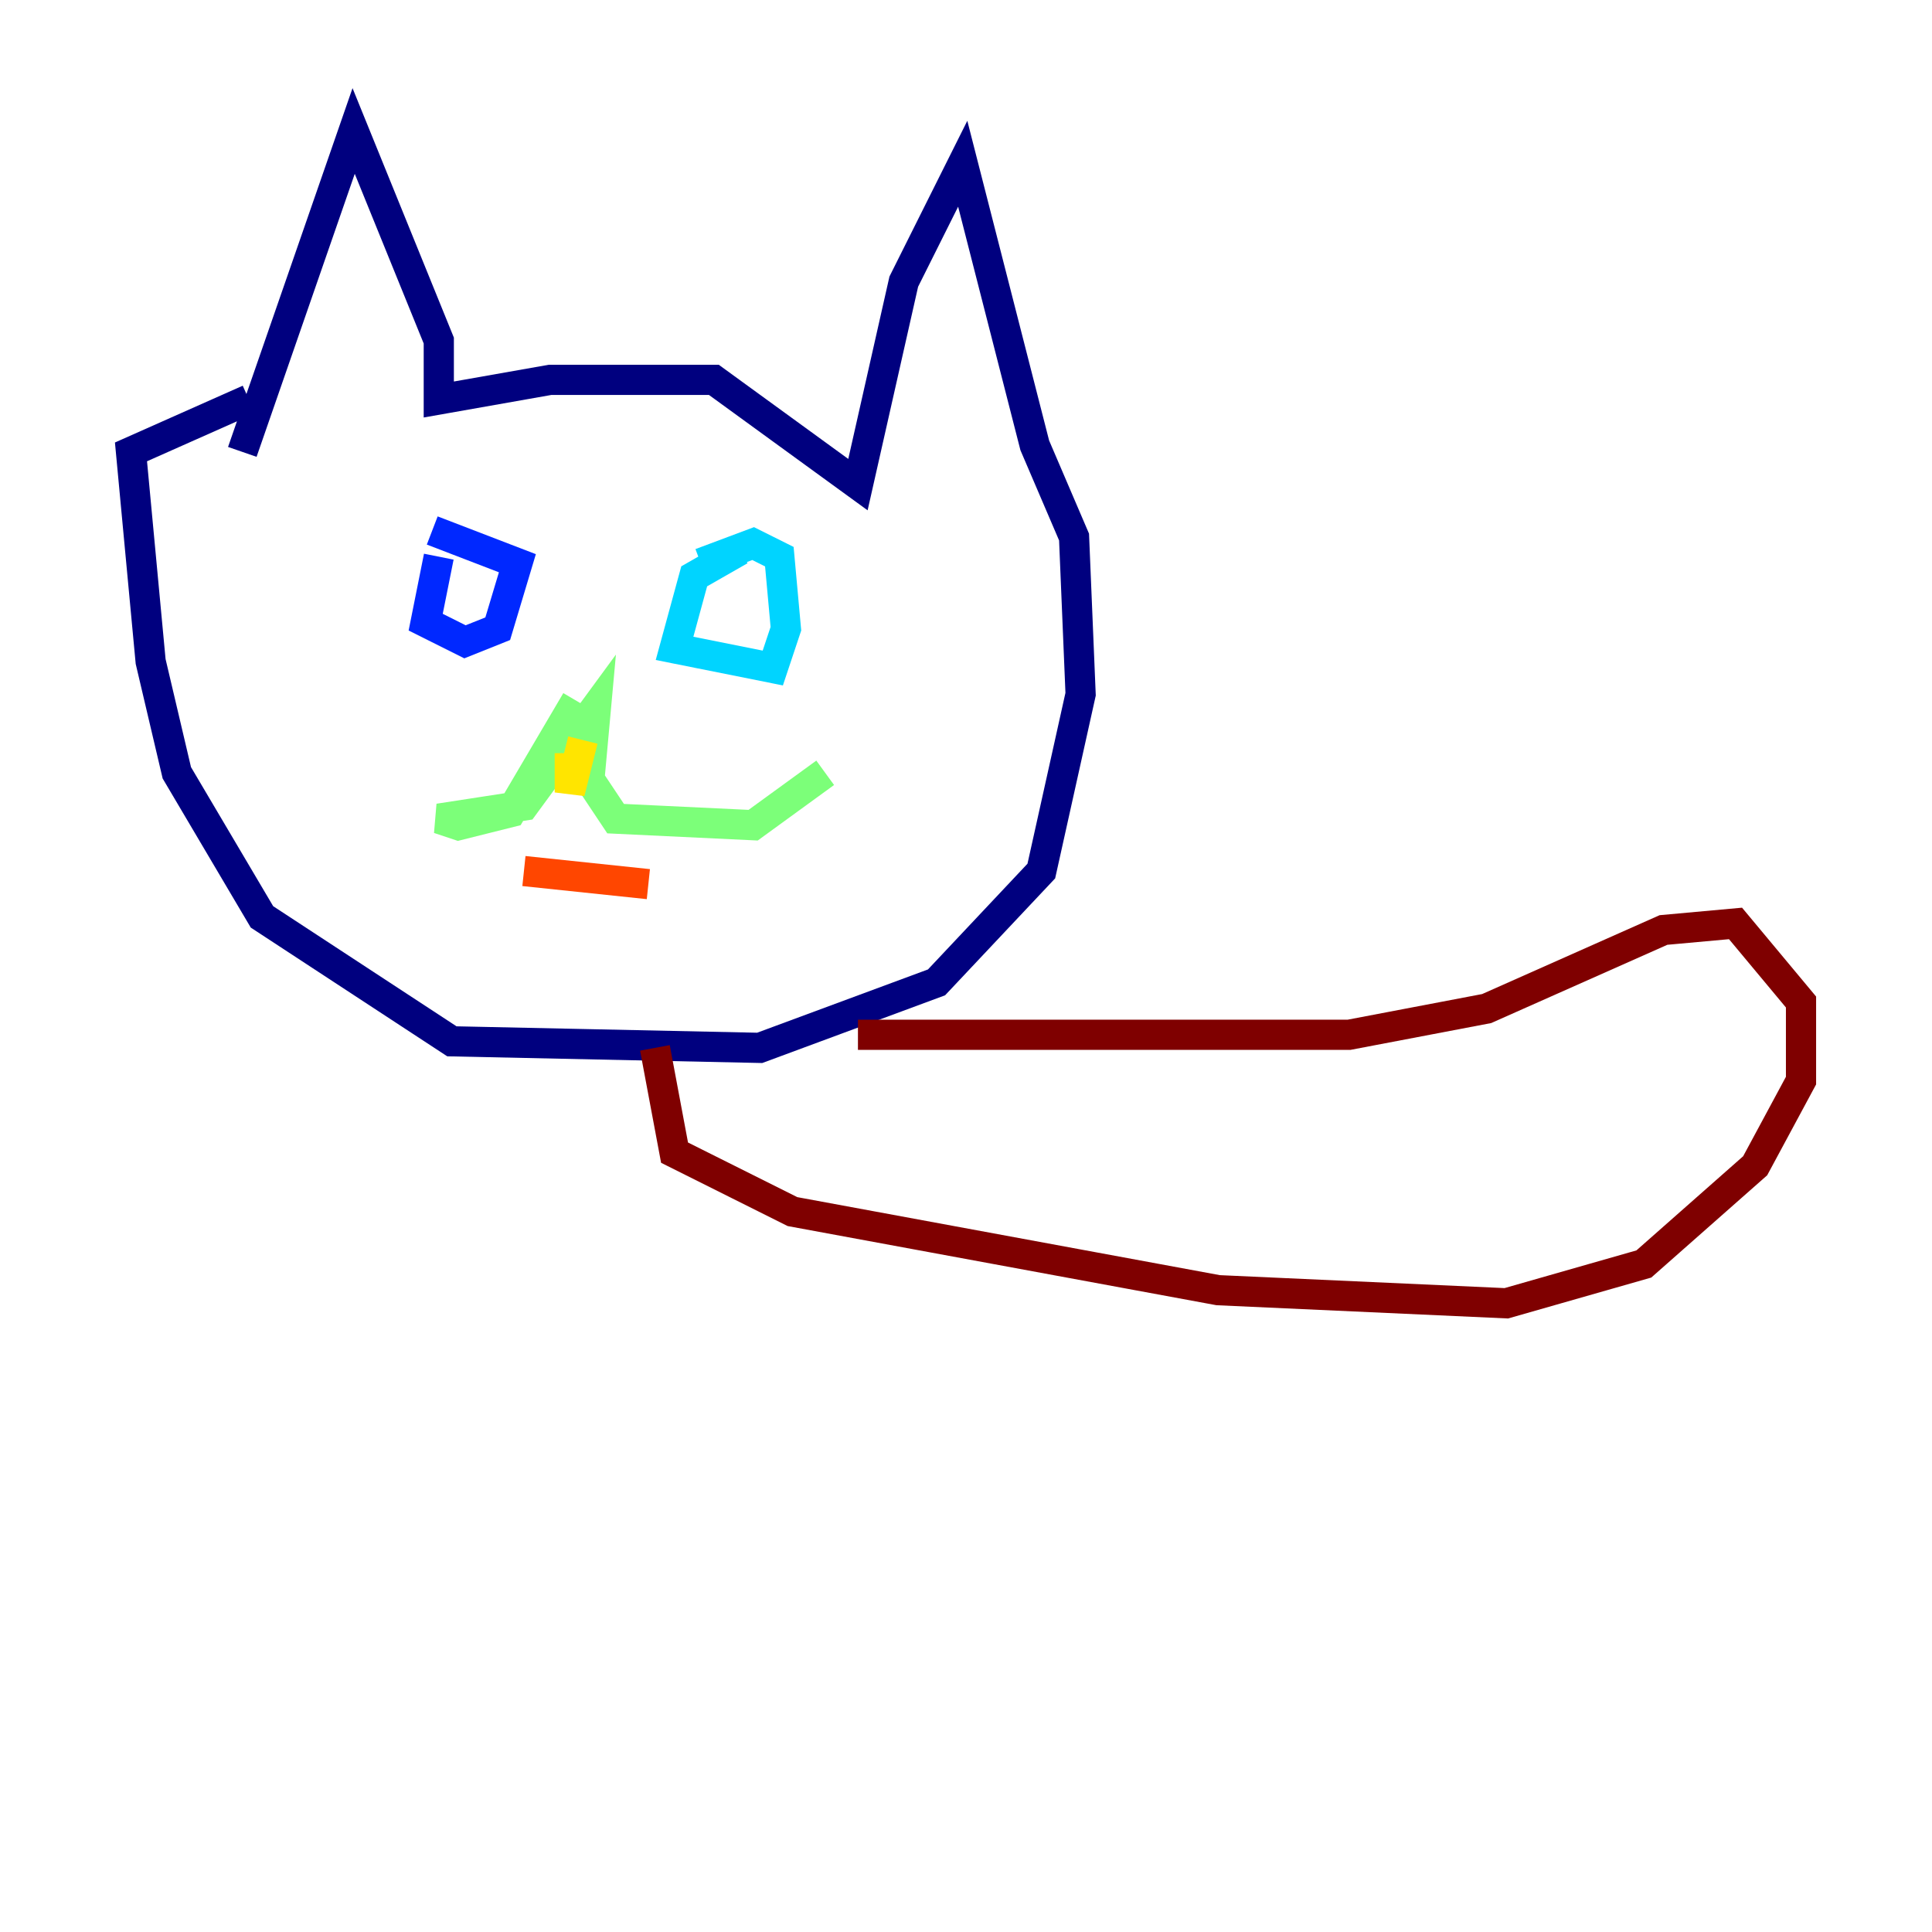 <?xml version="1.0" encoding="utf-8" ?>
<svg baseProfile="tiny" height="128" version="1.2" viewBox="0,0,128,128" width="128" xmlns="http://www.w3.org/2000/svg" xmlns:ev="http://www.w3.org/2001/xml-events" xmlns:xlink="http://www.w3.org/1999/xlink"><defs /><polyline fill="none" points="16.054,29.939 23.43,8.678 29.071,22.563 29.071,26.468 36.447,25.166 47.295,25.166 56.841,32.108 59.878,18.658 63.783,10.848 68.556,29.505 71.159,35.58 71.593,45.993 68.99,57.709 62.047,65.085 50.332,69.424 29.939,68.99 17.356,60.746 11.715,51.2 9.98,43.824 8.678,29.939 16.488,26.468" stroke="#00007f" stroke-width="2" /><polyline fill="none" points="29.071,36.881 28.203,41.22 30.807,42.522 32.976,41.654 34.278,37.315 28.637,35.146" stroke="#0028ff" stroke-width="2" /><polyline fill="none" points="49.031,36.447 45.993,38.183 44.691,42.956 51.2,44.258 52.068,41.654 51.634,36.881 49.898,36.014 46.427,37.315" stroke="#00d4ff" stroke-width="2" /><polyline fill="none" points="38.183,46.427 33.844,53.803 30.373,54.671 29.071,54.237 34.712,53.37 39.485,46.861 39.051,51.634 40.786,54.237 49.898,54.671 54.671,51.2" stroke="#7cff79" stroke-width="2" /><polyline fill="none" points="37.749,49.898 37.749,52.502 38.617,49.031" stroke="#ffe500" stroke-width="2" /><polyline fill="none" points="34.712,57.709 42.956,58.576" stroke="#ff4600" stroke-width="2" /><polyline fill="none" points="56.841,68.556 89.383,68.556 98.495,66.82 110.21,61.614 114.983,61.18 119.322,66.386 119.322,71.593 116.285,77.234 108.909,83.742 99.797,86.346 80.705,85.478 52.502,80.271 44.691,76.366 43.39,69.424" stroke="#7f0000" stroke-width="2" /></svg>